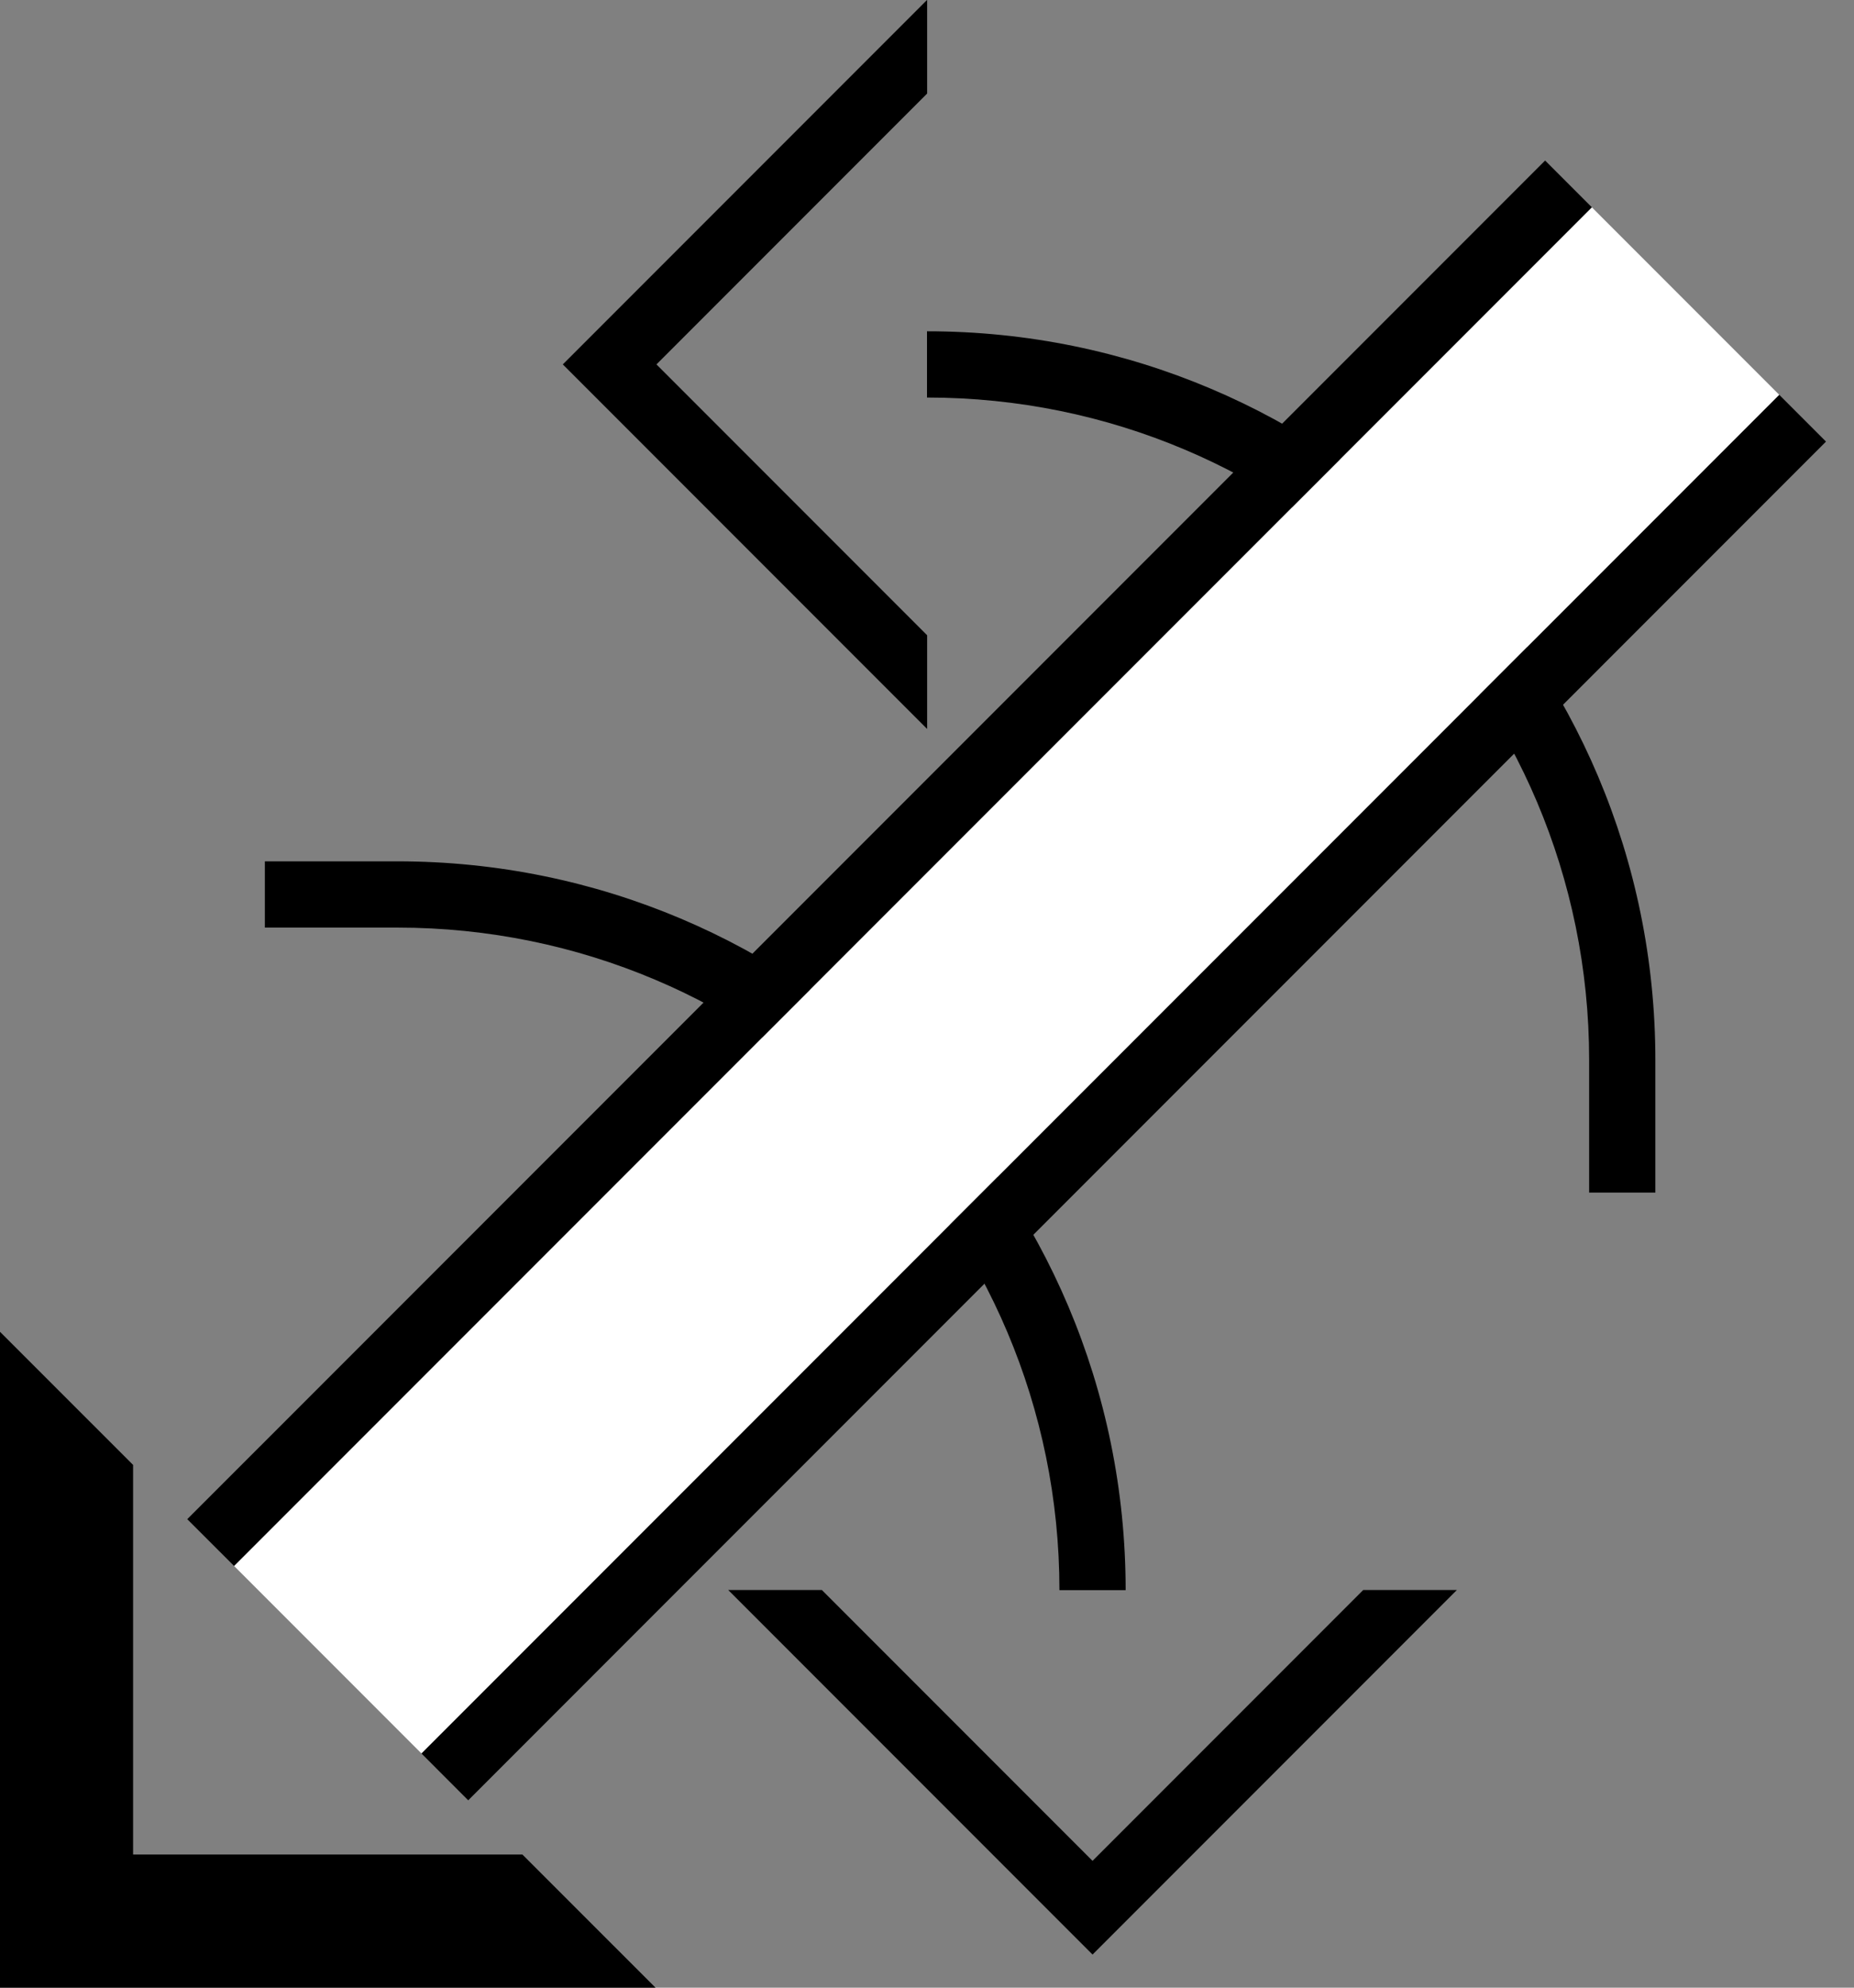 <svg xmlns="http://www.w3.org/2000/svg" version="1.0" width="28" height="30"><rect width="100%" height="100%" fill="#808080" stroke="none"/><path d="M6.364 26.464L26.87 5.958l.707.707L7.071 27.172l-.707-.708z"/><path d="M0 20.1V30h9.9l-2.011-2.01H2.01V22.11L0 20.101zM22.002 23.998L16.5 29.5l-5.502-5.502h1.414l4.088 4.088 4.088-4.088h1.414z"/><path d="M6 13c6.075 0 11 4.925 11 11h-1c0-5.523-4.477-10-10-10H4v-1h2z"/><path d="M2.828 22.929L23.335 2.423l.707.707L3.536 23.636l-.708-.707zM14.002-.002L8.5 5.5l5.502 5.502V9.588L9.914 5.5l4.088-4.088V-.002z"/><path d="M25 16c0-6.075-4.925-11-11-11v1c5.523 0 10 4.477 10 10v2h1v-2z"/><path d="M3.536 23.636L24.042 3.13l2.828 2.828L6.364 26.464l-2.828-2.828z" fill="#fff"/></svg>